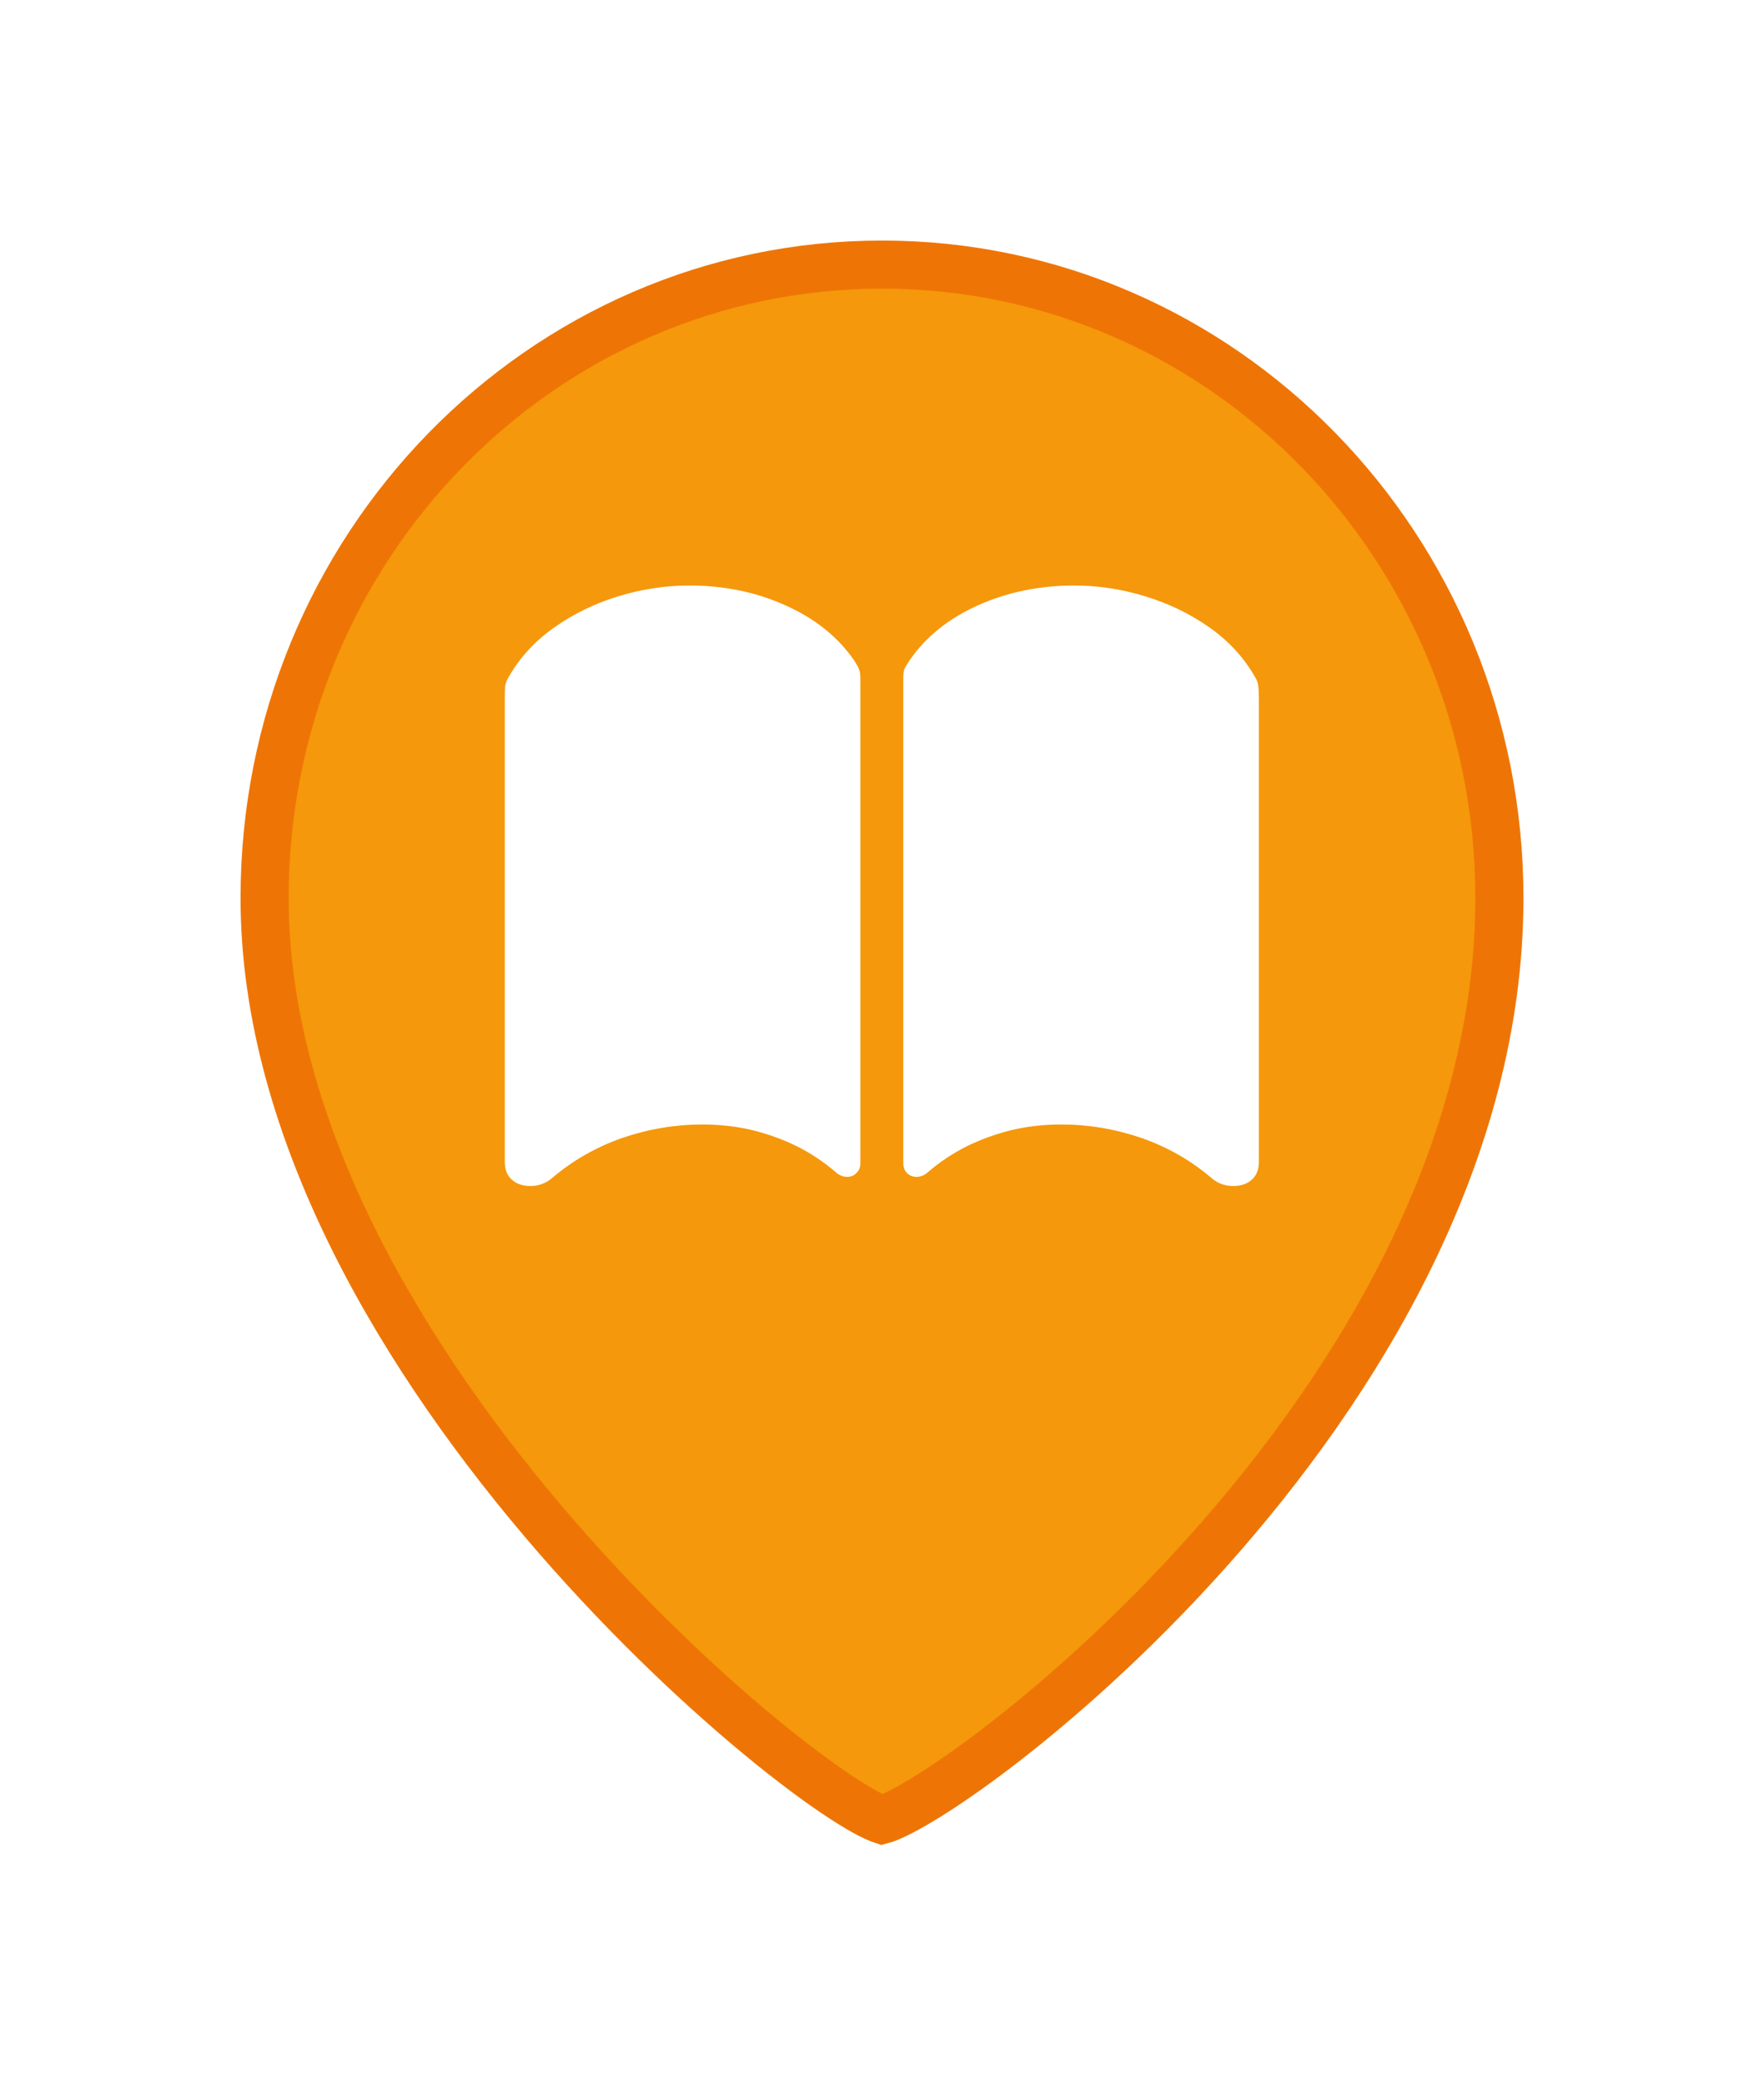 <svg width="44" height="52" viewBox="0 0 44 52" fill="none" xmlns="http://www.w3.org/2000/svg">
<g filter="url(#filter0_d_2055_9029)">
<path d="M37.4 22.402C37.4 28.735 33.887 34.496 30.115 38.713C28.236 40.813 26.312 42.509 24.771 43.676C23.999 44.26 23.331 44.707 22.817 45.004C22.56 45.153 22.351 45.259 22.192 45.327C22.09 45.37 22.031 45.388 22.004 45.395C21.98 45.387 21.923 45.368 21.825 45.323C21.667 45.251 21.458 45.135 21.2 44.974C20.686 44.652 20.017 44.171 19.244 43.547C17.7 42.301 15.773 40.51 13.89 38.344C10.107 33.99 6.6 28.23 6.6 22.402C6.6 13.661 13.509 6.6 22 6.6C30.491 6.6 37.4 13.661 37.4 22.402Z" fill="#F5980B" stroke="#EE7505" stroke-width="1.2"/>
<path d="M17.197 14.605C18.058 14.605 18.853 14.768 19.582 15.095C20.317 15.422 20.887 15.874 21.289 16.451C21.366 16.565 21.412 16.647 21.428 16.696C21.45 16.745 21.461 16.824 21.461 16.933V29.013C21.461 29.116 21.428 29.198 21.363 29.258C21.303 29.323 21.227 29.356 21.134 29.356C21.031 29.356 20.936 29.318 20.848 29.241C20.56 28.991 20.238 28.776 19.885 28.596C19.531 28.422 19.155 28.286 18.758 28.188C18.36 28.095 17.949 28.049 17.524 28.049C16.843 28.049 16.177 28.161 15.523 28.384C14.87 28.613 14.284 28.947 13.767 29.389C13.691 29.454 13.606 29.503 13.514 29.535C13.427 29.568 13.334 29.584 13.236 29.584C13.035 29.584 12.877 29.53 12.762 29.421C12.648 29.318 12.591 29.171 12.591 28.98V17.456C12.591 17.303 12.594 17.192 12.599 17.121C12.61 17.044 12.64 16.966 12.689 16.884C12.967 16.399 13.345 15.988 13.824 15.651C14.303 15.313 14.834 15.054 15.417 14.875C16.005 14.695 16.599 14.605 17.197 14.605ZM26.794 14.605C27.393 14.605 27.984 14.695 28.567 14.875C29.155 15.054 29.688 15.313 30.168 15.651C30.647 15.988 31.025 16.399 31.303 16.884C31.352 16.96 31.379 17.036 31.385 17.113C31.395 17.189 31.401 17.303 31.401 17.456V28.98C31.401 29.171 31.344 29.318 31.229 29.421C31.115 29.53 30.957 29.584 30.756 29.584C30.658 29.584 30.562 29.568 30.47 29.535C30.383 29.503 30.301 29.454 30.225 29.389C29.707 28.947 29.122 28.613 28.469 28.384C27.815 28.161 27.148 28.049 26.468 28.049C26.043 28.049 25.632 28.095 25.234 28.188C24.837 28.286 24.461 28.422 24.107 28.596C23.753 28.776 23.432 28.991 23.143 29.241C23.056 29.318 22.961 29.356 22.858 29.356C22.765 29.356 22.686 29.323 22.621 29.258C22.561 29.198 22.531 29.116 22.531 29.013V16.933C22.531 16.824 22.539 16.745 22.555 16.696C22.577 16.647 22.626 16.565 22.702 16.451C23.105 15.874 23.672 15.422 24.401 15.095C25.136 14.768 25.934 14.605 26.794 14.605Z" fill="white"/>
</g>
<defs>
<filter id="filter0_d_2055_9029" x="-4" y="0" width="52" height="52" filterUnits="userSpaceOnUse" color-interpolation-filters="sRGB">
<feFlood flood-opacity="0" result="BackgroundImageFix"/>
<feColorMatrix in="SourceAlpha" type="matrix" values="0 0 0 0 0 0 0 0 0 0 0 0 0 0 0 0 0 0 127 0" result="hardAlpha"/>
<feOffset/>
<feGaussianBlur stdDeviation="3"/>
<feComposite in2="hardAlpha" operator="out"/>
<feColorMatrix type="matrix" values="0 0 0 0 0 0 0 0 0 0 0 0 0 0 0 0 0 0 0.25 0"/>
<feBlend mode="normal" in2="BackgroundImageFix" result="effect1_dropShadow_2055_9029"/>
<feBlend mode="normal" in="SourceGraphic" in2="effect1_dropShadow_2055_9029" result="shape"/>
</filter>
</defs>
</svg>
